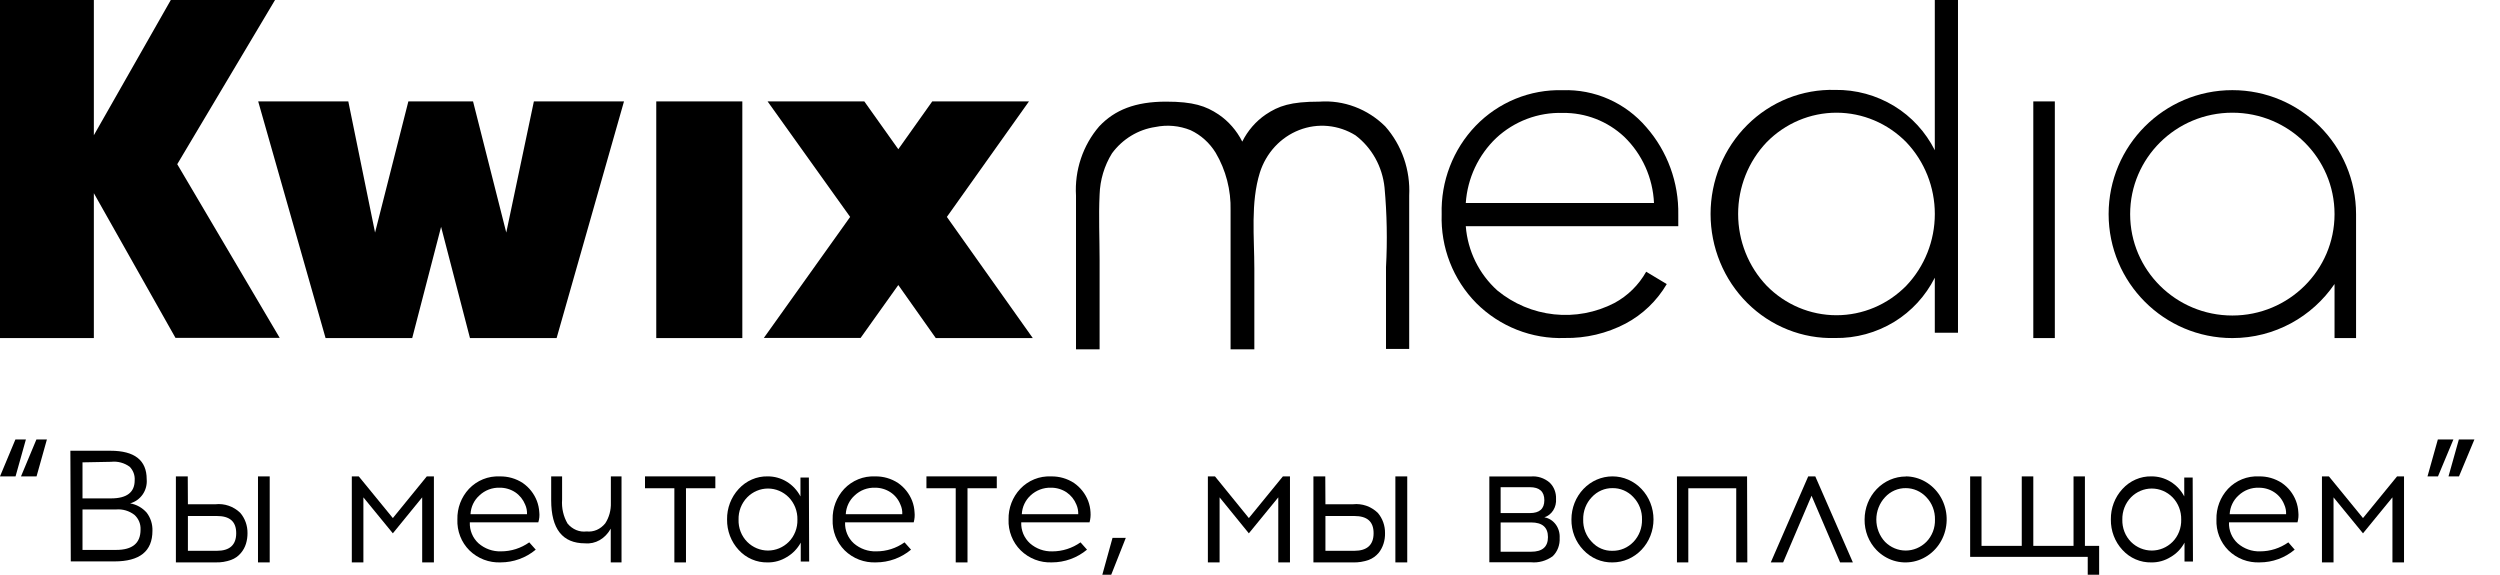 <svg width="87" height="20" viewBox="0 0 87 20" fill="none" xmlns="http://www.w3.org/2000/svg">
<path d="M9.734 11.758H6.107L3.266 6.723V11.765H0V0H3.266V4.706L5.944 0H9.571L6.168 5.714L9.734 11.758Z" fill="black"/>
<path d="M18.579 3.529H21.715L19.37 11.765H16.355L15.35 7.894L14.345 11.765H11.33L8.985 3.529H12.121L13.052 8.093L14.211 3.529H16.462L17.618 8.093L18.579 3.529Z" fill="black"/>
<path d="M22.838 11.765V3.529H25.833V11.765H22.838Z" fill="black"/>
<path d="M35.941 11.765H32.565L31.261 9.919L29.948 11.761H26.581L29.585 7.549L26.712 3.529H30.078L31.261 5.193L32.442 3.529H35.808L32.951 7.549L35.941 11.765Z" fill="black"/>
<path d="M54.382 3.139C54.931 3.121 55.477 3.226 55.98 3.449C56.483 3.671 56.931 4.005 57.291 4.425C58.027 5.264 58.425 6.354 58.404 7.476C58.404 7.521 58.404 7.586 58.404 7.676C58.404 7.765 58.404 7.827 58.404 7.872H51.009C51.076 8.733 51.47 9.535 52.108 10.109C52.672 10.573 53.358 10.862 54.081 10.939C54.803 11.017 55.533 10.88 56.181 10.545C56.644 10.296 57.028 9.918 57.287 9.456L58.003 9.886C57.66 10.469 57.165 10.945 56.571 11.26C55.917 11.603 55.19 11.775 54.453 11.762C53.886 11.783 53.32 11.685 52.791 11.477C52.261 11.268 51.78 10.953 51.375 10.549C50.976 10.145 50.662 9.661 50.455 9.129C50.248 8.597 50.151 8.028 50.17 7.456C50.154 6.889 50.25 6.325 50.453 5.797C50.656 5.268 50.961 4.787 51.352 4.38C51.745 3.972 52.217 3.652 52.739 3.438C53.26 3.225 53.82 3.123 54.382 3.139ZM54.382 3.93C53.528 3.904 52.697 4.218 52.068 4.803C51.447 5.395 51.068 6.202 51.009 7.064H57.559C57.519 6.19 57.149 5.365 56.524 4.761C55.942 4.216 55.175 3.918 54.382 3.93Z" fill="black"/>
<path d="M67.331 0H68.138V11.58H67.331V9.664C67.009 10.301 66.52 10.833 65.919 11.201C65.297 11.58 64.584 11.774 63.861 11.763C63.297 11.779 62.737 11.68 62.212 11.47C61.687 11.261 61.208 10.945 60.804 10.543C60.4 10.14 60.079 9.659 59.86 9.127C59.641 8.595 59.528 8.024 59.528 7.446C59.528 6.869 59.641 6.297 59.86 5.765C60.079 5.234 60.4 4.752 60.804 4.35C61.208 3.947 61.687 3.632 62.212 3.422C62.737 3.213 63.297 3.113 63.861 3.129C64.584 3.118 65.297 3.312 65.919 3.691C66.521 4.058 67.01 4.591 67.331 5.228V0ZM61.48 9.943C62.125 10.601 62.999 10.97 63.909 10.97C64.82 10.97 65.693 10.601 66.339 9.943C66.975 9.276 67.332 8.379 67.332 7.446C67.332 6.513 66.975 5.617 66.339 4.949C65.693 4.292 64.82 3.922 63.909 3.922C62.999 3.922 62.125 4.292 61.48 4.949C60.843 5.617 60.487 6.513 60.487 7.446C60.487 8.379 60.843 9.276 61.48 9.943Z" fill="black"/>
<path d="M70.759 11.765V3.529H71.508V11.765H70.759Z" fill="black"/>
<path d="M48.206 4.398C47.902 4.097 47.542 3.865 47.148 3.717C46.754 3.568 46.335 3.507 45.917 3.537C44.907 3.537 44.496 3.688 44.052 3.983C43.705 4.219 43.422 4.544 43.231 4.928C43.038 4.545 42.754 4.219 42.406 3.983C41.962 3.688 41.531 3.537 40.578 3.537C39.511 3.537 38.791 3.825 38.252 4.398C37.971 4.723 37.755 5.104 37.616 5.518C37.477 5.932 37.419 6.371 37.445 6.808V12.157H38.266V9.054C38.266 8.298 38.229 7.529 38.266 6.773C38.282 6.262 38.431 5.765 38.697 5.336C39.066 4.836 39.609 4.507 40.208 4.419C40.618 4.334 41.043 4.373 41.433 4.531C41.791 4.699 42.093 4.971 42.305 5.315C42.661 5.918 42.842 6.616 42.824 7.325V12.157H43.651V9.346C43.651 8.253 43.517 7.054 43.843 6.007C43.95 5.669 44.129 5.361 44.365 5.104C44.602 4.848 44.891 4.65 45.21 4.526C45.53 4.401 45.872 4.353 46.211 4.385C46.551 4.417 46.879 4.528 47.172 4.71C47.453 4.923 47.688 5.194 47.862 5.507C48.036 5.82 48.145 6.167 48.182 6.527C48.266 7.448 48.283 8.373 48.233 9.296V12.143H49.04V6.808C49.062 6.369 49 5.929 48.857 5.515C48.713 5.101 48.492 4.721 48.206 4.398Z" fill="black"/>
<path fill-rule="evenodd" clip-rule="evenodd" d="M81.242 9.883C80.467 11.019 79.163 11.765 77.686 11.765C75.308 11.765 73.38 9.833 73.38 7.451C73.38 5.069 75.308 3.137 77.686 3.137C80.063 3.137 81.991 5.069 81.991 7.451V11.765H81.242V9.883ZM81.242 7.451C81.242 9.4 79.65 10.98 77.686 10.98C75.721 10.98 74.129 9.4 74.129 7.451C74.129 5.502 75.721 3.922 77.686 3.922C79.65 3.922 81.242 5.502 81.242 7.451Z" fill="black"/>
<path d="M2.449 15.686H3.842C4.682 15.686 5.105 16.015 5.105 16.677C5.121 16.863 5.073 17.049 4.968 17.203C4.862 17.356 4.707 17.468 4.529 17.517C4.752 17.556 4.955 17.67 5.105 17.841C5.242 18.021 5.313 18.244 5.305 18.471C5.305 19.184 4.863 19.537 3.981 19.537H2.463L2.449 15.686ZM2.871 16.09V17.344H3.865C4.413 17.344 4.687 17.133 4.687 16.715C4.693 16.628 4.681 16.542 4.651 16.461C4.621 16.38 4.575 16.307 4.515 16.245C4.328 16.107 4.096 16.045 3.865 16.071L2.871 16.09ZM2.871 17.729V19.137H4.042C4.608 19.137 4.891 18.903 4.891 18.433C4.896 18.336 4.88 18.24 4.843 18.15C4.806 18.061 4.749 17.981 4.678 17.917C4.496 17.777 4.269 17.71 4.042 17.729H2.871Z" fill="black"/>
<path d="M6.539 17.548H7.499C7.654 17.531 7.81 17.549 7.958 17.6C8.106 17.651 8.243 17.734 8.359 17.845C8.526 18.038 8.617 18.292 8.613 18.555C8.614 18.68 8.596 18.803 8.56 18.922C8.524 19.039 8.465 19.147 8.388 19.239C8.295 19.353 8.176 19.437 8.042 19.485C7.868 19.548 7.684 19.578 7.499 19.571H6.121V16.578H6.534L6.539 17.548ZM6.539 19.168H7.547C7.994 19.168 8.22 18.963 8.22 18.555C8.22 18.146 7.994 17.957 7.547 17.957H6.539V19.168ZM9.386 19.571H8.978V16.578H9.386V19.571Z" fill="black"/>
<path d="M15.1 19.572H14.692V17.308L13.671 18.56L12.646 17.308V19.572H12.243V16.578H12.485L13.671 18.029L14.853 16.578H15.1V19.572Z" fill="black"/>
<path d="M17.391 16.579C17.675 16.573 17.954 16.652 18.192 16.808C18.414 16.961 18.585 17.178 18.683 17.43C18.731 17.556 18.759 17.689 18.767 17.823C18.781 17.942 18.769 18.063 18.733 18.177H16.35C16.344 18.314 16.368 18.451 16.421 18.578C16.473 18.704 16.553 18.817 16.654 18.909C16.871 19.097 17.15 19.197 17.435 19.187C17.787 19.188 18.13 19.078 18.418 18.874L18.644 19.128C18.301 19.414 17.87 19.57 17.426 19.571C17.225 19.58 17.025 19.547 16.838 19.476C16.65 19.404 16.479 19.294 16.335 19.153C16.195 19.013 16.085 18.845 16.014 18.66C15.942 18.475 15.909 18.276 15.917 18.077C15.907 17.682 16.052 17.299 16.32 17.012C16.458 16.867 16.625 16.753 16.809 16.678C16.994 16.603 17.192 16.57 17.391 16.579ZM17.391 16.972C17.262 16.968 17.132 16.989 17.011 17.035C16.89 17.081 16.778 17.151 16.684 17.241C16.591 17.323 16.517 17.423 16.463 17.535C16.41 17.647 16.38 17.769 16.374 17.893H18.34C18.345 17.778 18.323 17.664 18.276 17.56C18.206 17.386 18.086 17.236 17.932 17.132C17.771 17.026 17.583 16.971 17.391 16.972Z" fill="black"/>
<path d="M21.629 19.572H21.254V18.397C21.16 18.567 21.027 18.706 20.87 18.796C20.712 18.886 20.536 18.925 20.36 18.908C19.574 18.908 19.181 18.407 19.181 17.405V16.578H19.561V17.385C19.539 17.681 19.607 17.977 19.753 18.223C19.837 18.323 19.941 18.399 20.056 18.447C20.17 18.493 20.293 18.51 20.414 18.494C20.534 18.508 20.654 18.489 20.767 18.441C20.879 18.392 20.98 18.314 21.062 18.213C21.198 18.006 21.267 17.751 21.258 17.492V16.578H21.629V19.572Z" fill="black"/>
<path d="M23.872 16.991V19.572H23.468V16.991H22.446V16.578H24.894V16.991H23.872Z" fill="black"/>
<path d="M28.159 19.542H27.866V18.884C27.752 19.093 27.586 19.265 27.385 19.383C27.182 19.51 26.949 19.576 26.712 19.572C26.524 19.576 26.338 19.54 26.165 19.465C25.991 19.391 25.835 19.279 25.706 19.138C25.442 18.854 25.296 18.472 25.302 18.077C25.296 17.682 25.442 17.301 25.706 17.016C25.835 16.875 25.991 16.762 26.164 16.687C26.337 16.611 26.524 16.574 26.712 16.578C26.945 16.576 27.175 16.639 27.377 16.762C27.579 16.885 27.744 17.062 27.856 17.275V16.618H28.149L28.159 19.542ZM26.005 18.859C26.199 19.052 26.457 19.159 26.726 19.159C26.995 19.159 27.253 19.052 27.447 18.859C27.547 18.759 27.625 18.638 27.677 18.504C27.73 18.37 27.754 18.227 27.75 18.082C27.754 17.938 27.728 17.795 27.676 17.661C27.624 17.528 27.546 17.406 27.447 17.305C27.254 17.11 26.995 17.001 26.726 17.001C26.456 17.001 26.198 17.11 26.005 17.305C25.905 17.406 25.828 17.528 25.775 17.661C25.723 17.795 25.698 17.938 25.702 18.082C25.697 18.227 25.722 18.37 25.774 18.504C25.826 18.638 25.905 18.759 26.005 18.859Z" fill="black"/>
<path d="M30.451 16.579C30.734 16.572 31.013 16.652 31.252 16.808C31.473 16.961 31.645 17.178 31.743 17.43C31.791 17.556 31.819 17.689 31.826 17.823C31.839 17.942 31.829 18.062 31.797 18.177H29.409C29.403 18.314 29.427 18.451 29.48 18.578C29.532 18.704 29.612 18.817 29.713 18.909C29.93 19.097 30.209 19.197 30.495 19.187C30.847 19.189 31.19 19.079 31.478 18.874L31.704 19.128C31.361 19.414 30.93 19.571 30.485 19.571C30.285 19.58 30.084 19.547 29.897 19.476C29.709 19.404 29.538 19.294 29.394 19.153C29.254 19.013 29.145 18.845 29.073 18.66C29.001 18.475 28.968 18.276 28.976 18.077C28.966 17.682 29.111 17.299 29.379 17.012C29.517 16.867 29.684 16.753 29.869 16.678C30.053 16.603 30.252 16.57 30.451 16.579ZM30.451 16.972C30.321 16.968 30.192 16.989 30.07 17.035C29.949 17.081 29.838 17.151 29.743 17.241C29.651 17.323 29.576 17.423 29.523 17.535C29.47 17.647 29.439 17.769 29.433 17.893H31.399C31.405 17.778 31.383 17.664 31.335 17.56C31.267 17.385 31.146 17.235 30.991 17.132C30.83 17.026 30.642 16.971 30.451 16.972Z" fill="black"/>
<path d="M33.669 16.991V19.572H33.259V16.991H32.24V16.578H34.688V16.991H33.669Z" fill="black"/>
<path d="M36.575 16.579C36.859 16.573 37.138 16.652 37.376 16.808C37.597 16.961 37.769 17.178 37.867 17.43C37.915 17.556 37.943 17.689 37.95 17.824C37.959 17.943 37.948 18.062 37.916 18.177H35.539C35.533 18.314 35.558 18.451 35.61 18.578C35.663 18.704 35.743 18.817 35.844 18.909C36.059 19.097 36.336 19.196 36.62 19.188C36.971 19.188 37.314 19.078 37.602 18.874L37.828 19.128C37.483 19.415 37.051 19.571 36.605 19.571C36.406 19.579 36.207 19.547 36.02 19.475C35.834 19.403 35.663 19.293 35.52 19.153C35.379 19.013 35.269 18.846 35.197 18.66C35.124 18.475 35.09 18.277 35.098 18.078C35.089 17.682 35.235 17.299 35.505 17.012C35.643 16.867 35.809 16.753 35.994 16.678C36.179 16.603 36.377 16.57 36.575 16.579ZM36.575 16.972C36.313 16.964 36.057 17.061 35.864 17.241C35.773 17.324 35.7 17.425 35.647 17.537C35.595 17.648 35.565 17.77 35.559 17.893H37.523C37.526 17.779 37.505 17.665 37.459 17.56C37.389 17.386 37.27 17.237 37.116 17.132C36.955 17.026 36.767 16.971 36.575 16.972Z" fill="black"/>
<path d="M39.178 18.717L38.671 20H38.361L38.716 18.717H39.178Z" fill="black"/>
<path d="M44.891 19.572H44.484V17.308L43.46 18.56L42.442 17.308V19.572H42.034V16.578H42.281L43.46 18.029L44.645 16.578H44.891V19.572Z" fill="black"/>
<path d="M46.125 17.548H47.085C47.24 17.531 47.396 17.549 47.544 17.599C47.692 17.651 47.829 17.734 47.945 17.845C48.112 18.038 48.203 18.292 48.199 18.555C48.202 18.68 48.184 18.804 48.146 18.923C48.109 19.038 48.052 19.146 47.978 19.239C47.884 19.351 47.765 19.435 47.633 19.485C47.456 19.548 47.271 19.577 47.085 19.572H45.707V16.578H46.12L46.125 17.548ZM46.125 19.168H47.128C47.575 19.168 47.801 18.963 47.801 18.555C47.801 18.146 47.575 17.957 47.128 17.957H46.125V19.168ZM48.972 19.572H48.559V16.578H48.972V19.572Z" fill="black"/>
<path d="M51.829 16.582H53.265C53.504 16.558 53.742 16.634 53.93 16.796C54.002 16.866 54.06 16.952 54.098 17.049C54.136 17.146 54.154 17.251 54.15 17.356C54.161 17.499 54.127 17.641 54.053 17.759C53.978 17.877 53.869 17.964 53.743 18.003C53.898 18.028 54.039 18.116 54.138 18.249C54.237 18.382 54.286 18.551 54.276 18.721C54.283 18.841 54.264 18.96 54.222 19.071C54.18 19.181 54.115 19.279 54.033 19.358C53.809 19.519 53.542 19.593 53.275 19.567H51.829V16.582ZM52.222 16.954V17.855H53.242C53.574 17.855 53.743 17.708 53.743 17.407C53.743 17.107 53.574 16.954 53.237 16.954H52.222ZM52.222 19.2H53.284C53.672 19.2 53.869 19.032 53.869 18.691C53.869 18.35 53.672 18.181 53.284 18.181H52.222V19.2Z" fill="black"/>
<path d="M56.114 16.578C56.493 16.578 56.856 16.735 57.124 17.016C57.392 17.297 57.542 17.678 57.542 18.075C57.542 18.472 57.392 18.853 57.124 19.133C56.856 19.414 56.493 19.572 56.114 19.572C55.925 19.576 55.738 19.539 55.564 19.465C55.39 19.39 55.232 19.279 55.1 19.138C54.966 18.999 54.86 18.833 54.789 18.651C54.718 18.468 54.683 18.272 54.686 18.075C54.686 17.678 54.836 17.297 55.104 17.016C55.372 16.735 55.735 16.578 56.114 16.578ZM56.114 16.987C55.98 16.985 55.847 17.012 55.724 17.066C55.6 17.12 55.488 17.2 55.395 17.301C55.297 17.403 55.22 17.524 55.168 17.658C55.117 17.792 55.092 17.935 55.095 18.08C55.091 18.224 55.115 18.368 55.167 18.502C55.219 18.636 55.296 18.757 55.395 18.858C55.487 18.96 55.599 19.04 55.723 19.093C55.847 19.147 55.98 19.172 56.114 19.168C56.25 19.17 56.386 19.143 56.512 19.089C56.638 19.035 56.753 18.954 56.849 18.853C56.945 18.751 57.02 18.631 57.071 18.498C57.121 18.365 57.145 18.223 57.142 18.08C57.146 17.935 57.121 17.792 57.069 17.658C57.017 17.524 56.94 17.403 56.842 17.301C56.747 17.198 56.632 17.117 56.505 17.063C56.378 17.009 56.241 16.983 56.104 16.987H56.114Z" fill="black"/>
<path d="M60.807 19.572H60.421V16.991H58.753V19.572H58.358V16.578H60.798L60.807 19.572Z" fill="black"/>
<path d="M63.042 17.252L62.053 19.572H61.623L62.926 16.578H63.172L64.48 19.572H64.036L63.042 17.252Z" fill="black"/>
<path d="M66.323 16.578C66.558 16.58 66.789 16.642 66.995 16.759C67.201 16.876 67.377 17.044 67.507 17.249C67.636 17.453 67.716 17.688 67.738 17.932C67.76 18.176 67.725 18.422 67.635 18.648C67.545 18.875 67.404 19.074 67.222 19.23C67.041 19.386 66.826 19.493 66.596 19.542C66.366 19.591 66.128 19.58 65.902 19.511C65.677 19.441 65.472 19.315 65.304 19.143C65.17 19.004 65.064 18.839 64.992 18.656C64.921 18.473 64.885 18.277 64.888 18.08C64.888 17.683 65.039 17.302 65.308 17.021C65.578 16.74 65.942 16.582 66.323 16.582V16.578ZM66.323 16.987C66.188 16.985 66.055 17.012 65.93 17.066C65.806 17.12 65.694 17.2 65.601 17.301C65.406 17.509 65.296 17.789 65.296 18.08C65.296 18.371 65.406 18.651 65.601 18.858C65.794 19.051 66.051 19.159 66.318 19.159C66.585 19.159 66.843 19.051 67.036 18.858C67.135 18.758 67.213 18.636 67.265 18.502C67.317 18.368 67.341 18.224 67.337 18.08C67.34 17.936 67.315 17.792 67.263 17.658C67.212 17.524 67.134 17.403 67.036 17.301C66.942 17.201 66.831 17.122 66.708 17.068C66.584 17.014 66.452 16.986 66.318 16.987H66.323Z" fill="black"/>
<path d="M73.05 20H72.653V19.379H68.561V16.578H68.957V18.996H70.357V16.578H70.759V18.996H72.159V16.578H72.555V18.996H73.05V20Z" fill="black"/>
<path d="M76.315 19.542H76.021V18.884C75.909 19.094 75.743 19.266 75.54 19.383C75.338 19.51 75.104 19.576 74.867 19.572C74.68 19.576 74.493 19.54 74.32 19.465C74.147 19.391 73.991 19.279 73.862 19.138C73.597 18.854 73.452 18.472 73.458 18.077C73.452 17.682 73.597 17.301 73.862 17.016C73.991 16.875 74.147 16.762 74.32 16.687C74.493 16.611 74.679 16.574 74.867 16.578C75.101 16.576 75.331 16.639 75.533 16.762C75.734 16.885 75.9 17.062 76.012 17.275V16.618H76.305L76.315 19.542ZM74.16 18.859C74.355 19.052 74.613 19.159 74.882 19.159C75.15 19.159 75.409 19.052 75.603 18.859C75.703 18.759 75.781 18.638 75.833 18.504C75.885 18.37 75.91 18.227 75.906 18.082C75.909 17.938 75.884 17.795 75.832 17.661C75.78 17.528 75.702 17.406 75.603 17.305C75.41 17.11 75.151 17.001 74.882 17.001C74.612 17.001 74.353 17.11 74.16 17.305C74.061 17.406 73.983 17.528 73.931 17.661C73.879 17.795 73.854 17.938 73.857 18.082C73.853 18.227 73.878 18.37 73.93 18.504C73.982 18.638 74.061 18.759 74.16 18.859Z" fill="black"/>
<path d="M78.609 16.579C78.892 16.572 79.171 16.652 79.409 16.808C79.631 16.96 79.802 17.177 79.899 17.43C79.947 17.556 79.975 17.689 79.982 17.824C79.995 17.942 79.985 18.062 79.953 18.177H77.569C77.563 18.314 77.587 18.451 77.64 18.578C77.692 18.704 77.772 18.817 77.873 18.909C78.09 19.097 78.368 19.197 78.653 19.187C79.004 19.187 79.346 19.077 79.634 18.874L79.855 19.128C79.513 19.415 79.082 19.571 78.638 19.571C78.438 19.58 78.239 19.547 78.051 19.476C77.864 19.404 77.693 19.294 77.549 19.153C77.409 19.013 77.3 18.845 77.228 18.66C77.157 18.475 77.124 18.276 77.132 18.078C77.122 17.682 77.267 17.299 77.534 17.012C77.672 16.866 77.84 16.752 78.025 16.677C78.211 16.602 78.41 16.569 78.609 16.579ZM78.609 16.973C78.479 16.968 78.35 16.989 78.229 17.035C78.108 17.081 77.997 17.151 77.902 17.241C77.81 17.323 77.736 17.423 77.683 17.535C77.629 17.648 77.599 17.769 77.593 17.893H79.556C79.561 17.779 79.54 17.664 79.492 17.56C79.424 17.385 79.304 17.235 79.148 17.132C78.988 17.026 78.8 16.971 78.609 16.973Z" fill="black"/>
<path d="M83.66 19.572H83.257V17.308L82.232 18.56L81.207 17.308V19.572H80.804V16.578H81.046L82.232 18.029L83.418 16.578H83.66V19.572Z" fill="black"/>
<path d="M85.378 15.294L84.842 16.578H84.477L84.837 15.294H85.378ZM86.109 15.294L85.573 16.578H85.208L85.568 15.294H86.109Z" fill="black"/>
<path d="M0 16.578L0.536 15.294H0.901L0.541 16.578H0ZM0.731 16.578L1.267 15.294H1.632L1.272 16.578H0.731Z" fill="black"/>
</svg>

